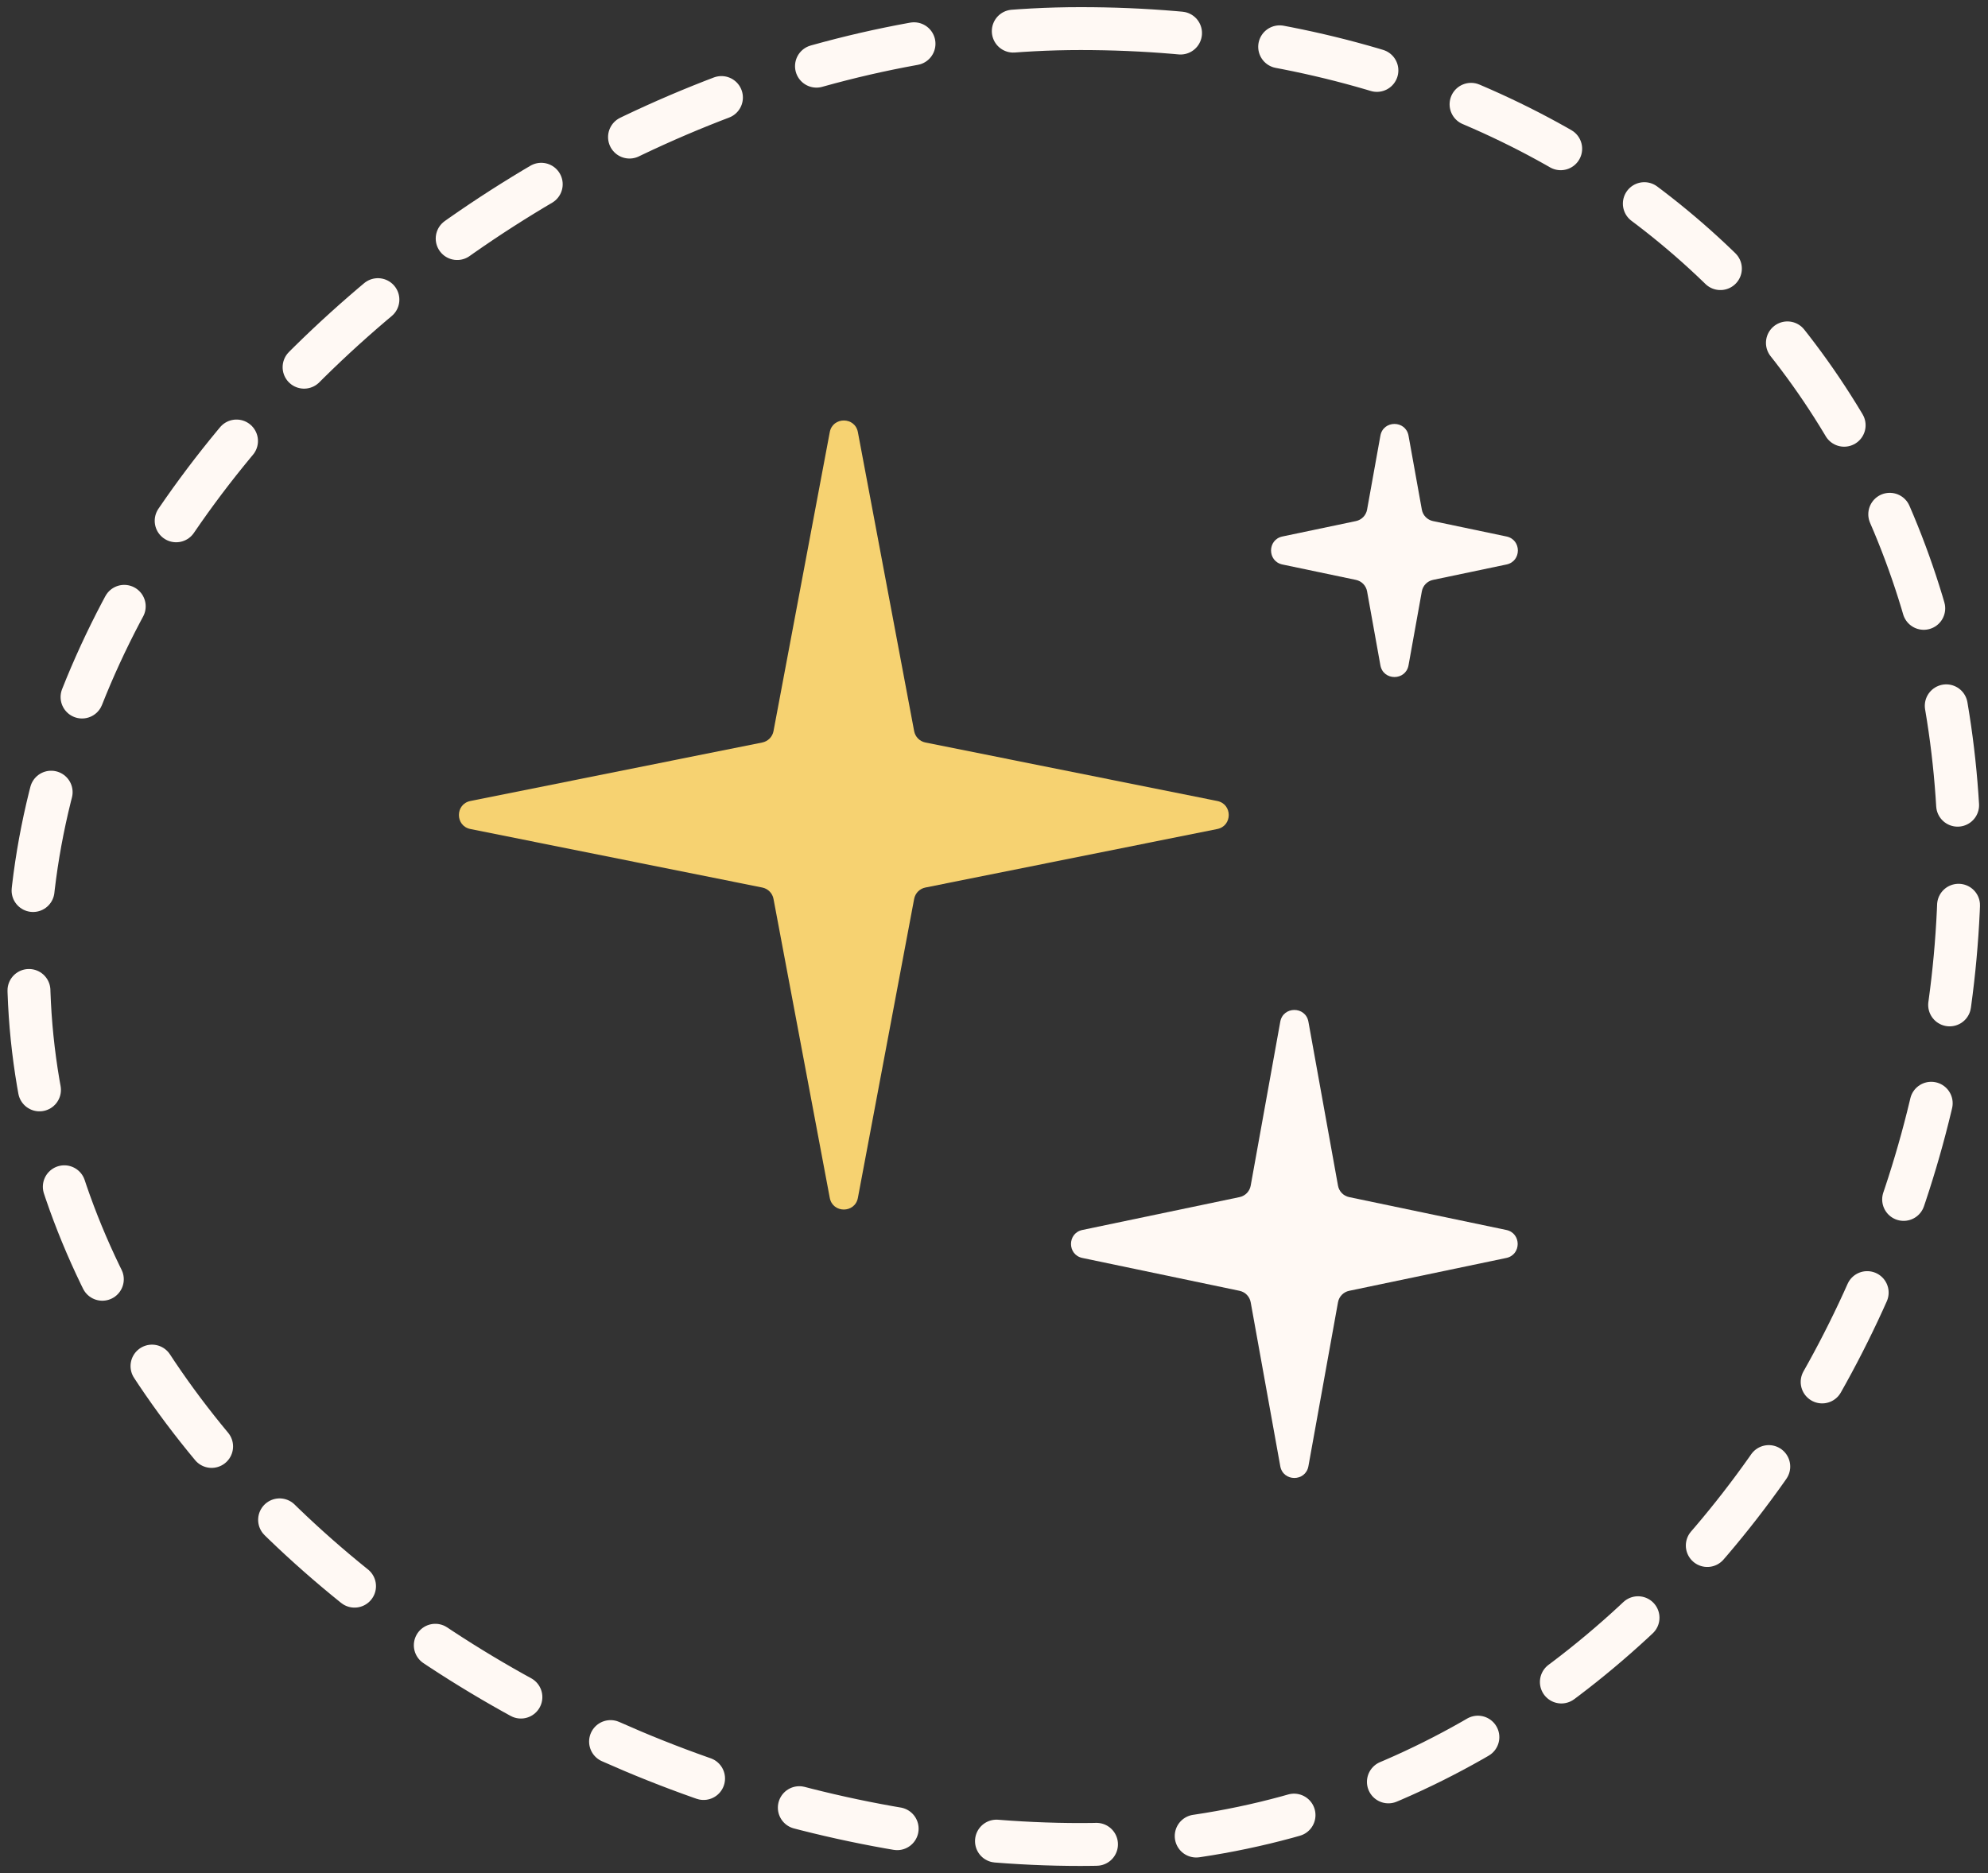 <svg width="139" height="131" viewBox="0 0 139 131" fill="none" xmlns="http://www.w3.org/2000/svg">
<rect x="0" y="0" width="139" height="131" fill="#333333" stroke="none"/>
<path d="M75.552 2C111.227 2 137 25.659 137 60.443C137 95.226 111.227 129 75.552 129C39.876 129 2 102.531 2 67.748C2 32.965 39.876 2 75.552 2Z" stroke="#FFF9F4" stroke-width="3" stroke-linecap="round" stroke-linejoin="round" stroke-dasharray="7 7"/>
<path d="M58.017 30.223C58.222 29.136 59.778 29.136 59.983 30.223L63.917 51.133C63.992 51.533 64.303 51.848 64.703 51.928L85.109 56.02C86.181 56.234 86.181 57.766 85.109 57.98L64.703 62.072C64.303 62.152 63.992 62.467 63.917 62.867L59.983 83.777C59.778 84.864 58.222 84.864 58.017 83.777L54.083 62.867C54.008 62.467 53.697 62.152 53.297 62.072L32.891 57.98C31.819 57.766 31.819 56.234 32.891 56.02L53.297 51.928C53.697 51.848 54.008 51.533 54.083 51.133L58.017 30.223Z" fill="#F6D271"/>
<path d="M89.516 71.457C89.714 70.36 91.286 70.36 91.484 71.457L93.552 82.921C93.624 83.322 93.932 83.639 94.331 83.723L105.32 86.021C106.381 86.243 106.381 87.757 105.32 87.979L94.331 90.277C93.932 90.361 93.624 90.678 93.552 91.079L91.484 102.543C91.286 103.64 89.714 103.64 89.516 102.543L87.448 91.079C87.376 90.678 87.068 90.361 86.669 90.277L75.68 87.979C74.619 87.757 74.619 86.243 75.68 86.021L86.669 83.723C87.068 83.639 87.376 83.322 87.448 82.921L89.516 71.457Z" fill="#FFF9F4"/>
<path d="M96.516 30.473C96.713 29.375 98.287 29.375 98.484 30.473L99.414 35.641C99.486 36.042 99.794 36.359 100.193 36.443L105.334 37.521C106.394 37.744 106.394 39.256 105.334 39.479L100.193 40.557C99.794 40.641 99.486 40.958 99.414 41.359L98.484 46.527C98.287 47.624 96.713 47.624 96.516 46.527L95.586 41.359C95.514 40.958 95.206 40.641 94.807 40.557L89.666 39.479C88.606 39.256 88.606 37.744 89.666 37.521L94.807 36.443C95.206 36.359 95.514 36.042 95.586 35.641L96.516 30.473Z" fill="#FFF9F4"/>
</svg>
